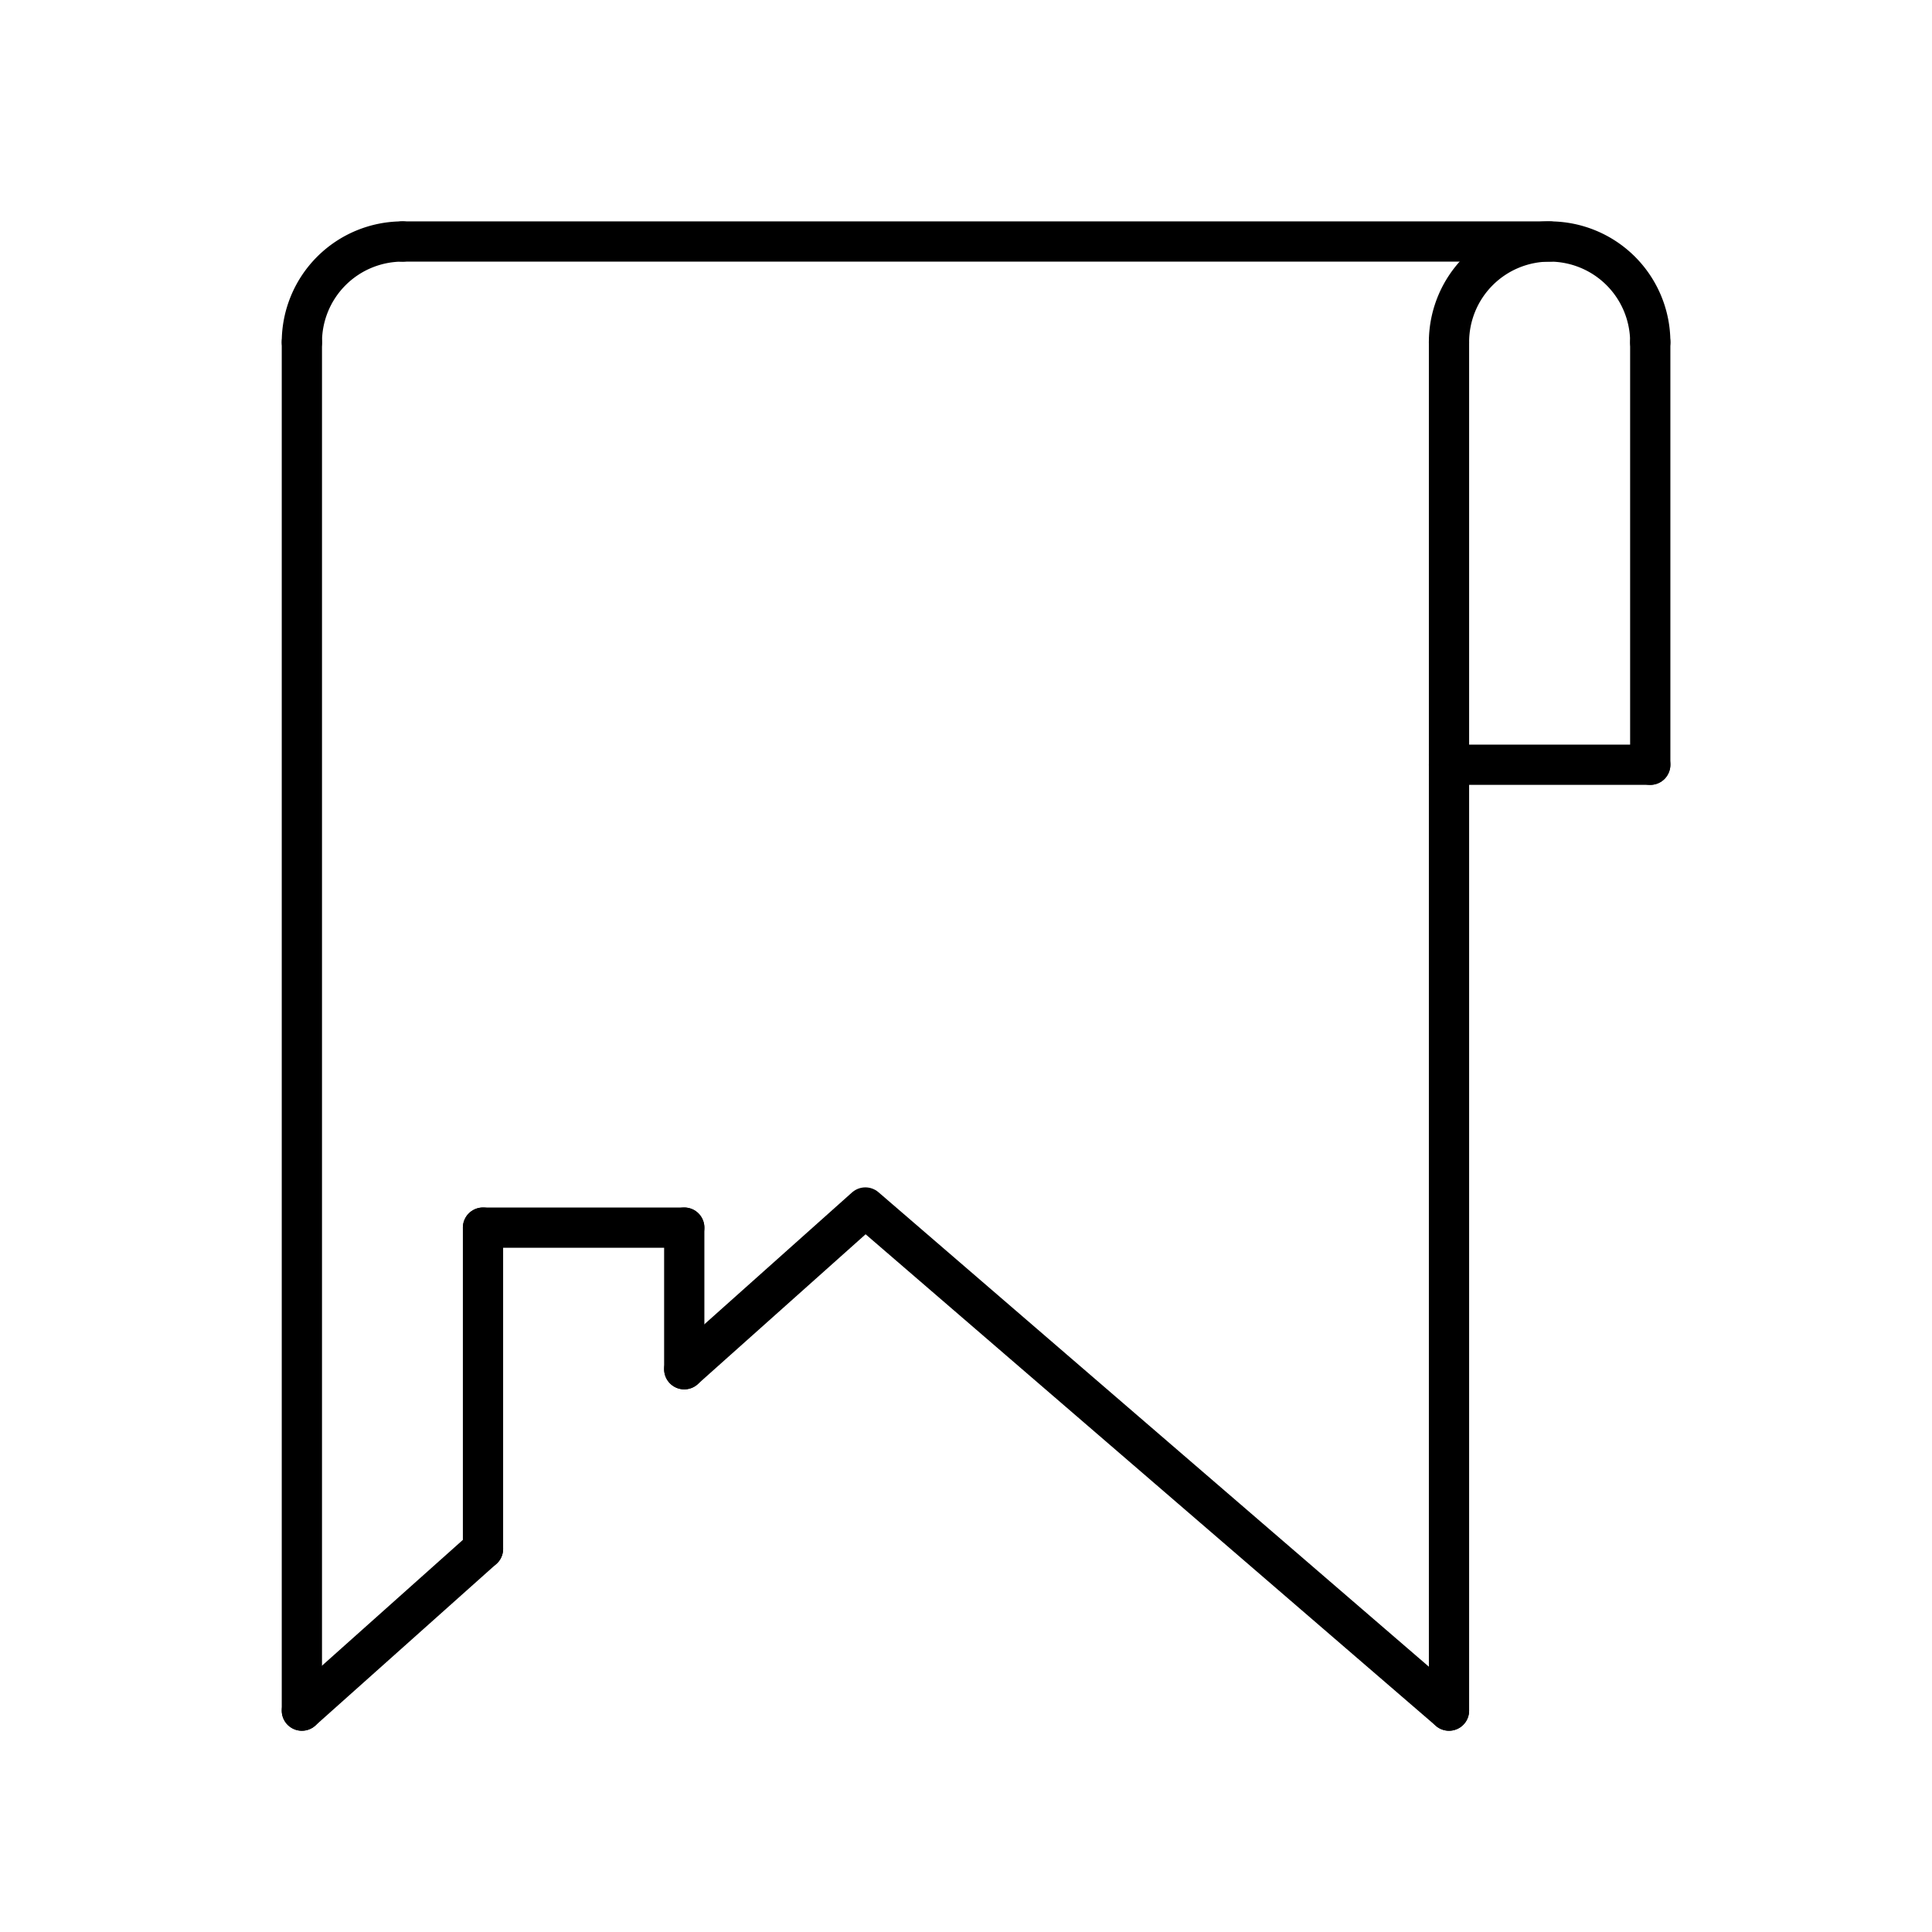<svg version="1.1" viewBox="0 0 48 48" xml:space="preserve" xmlns="http://www.w3.org/2000/svg"><g fill="none" stroke="#000" stroke-linecap="round" stroke-linejoin="round"><path d="m36 8.5a2.5 2.5 0 0 1 2.5-2.5 2.5 2.5 0 0 1 2.5 2.5" style="paint-order:stroke fill markers"/><path d="m41 8.5v10.5" stroke-width="1px"/><path d="m36 8.5v34" stroke-width="1px"/><path d="m7.5 8.5a2.5 2.5 0 0 1 2.5-2.5" style="paint-order:stroke fill markers"/><g stroke-width="1px"><path d="m7.5 8.5v34"/><path d="m10 6h28.5"/><path d="M 17,34.018 21.5,30 36,42.5"/><path d="m12 30.5h5"/><path d="m17 30.5v3.518"/><path d="m12 30.5v7.982"/><path d="m12 38.482-4.5 4.018"/><path d="m41 19h-5"/></g></g></svg>
